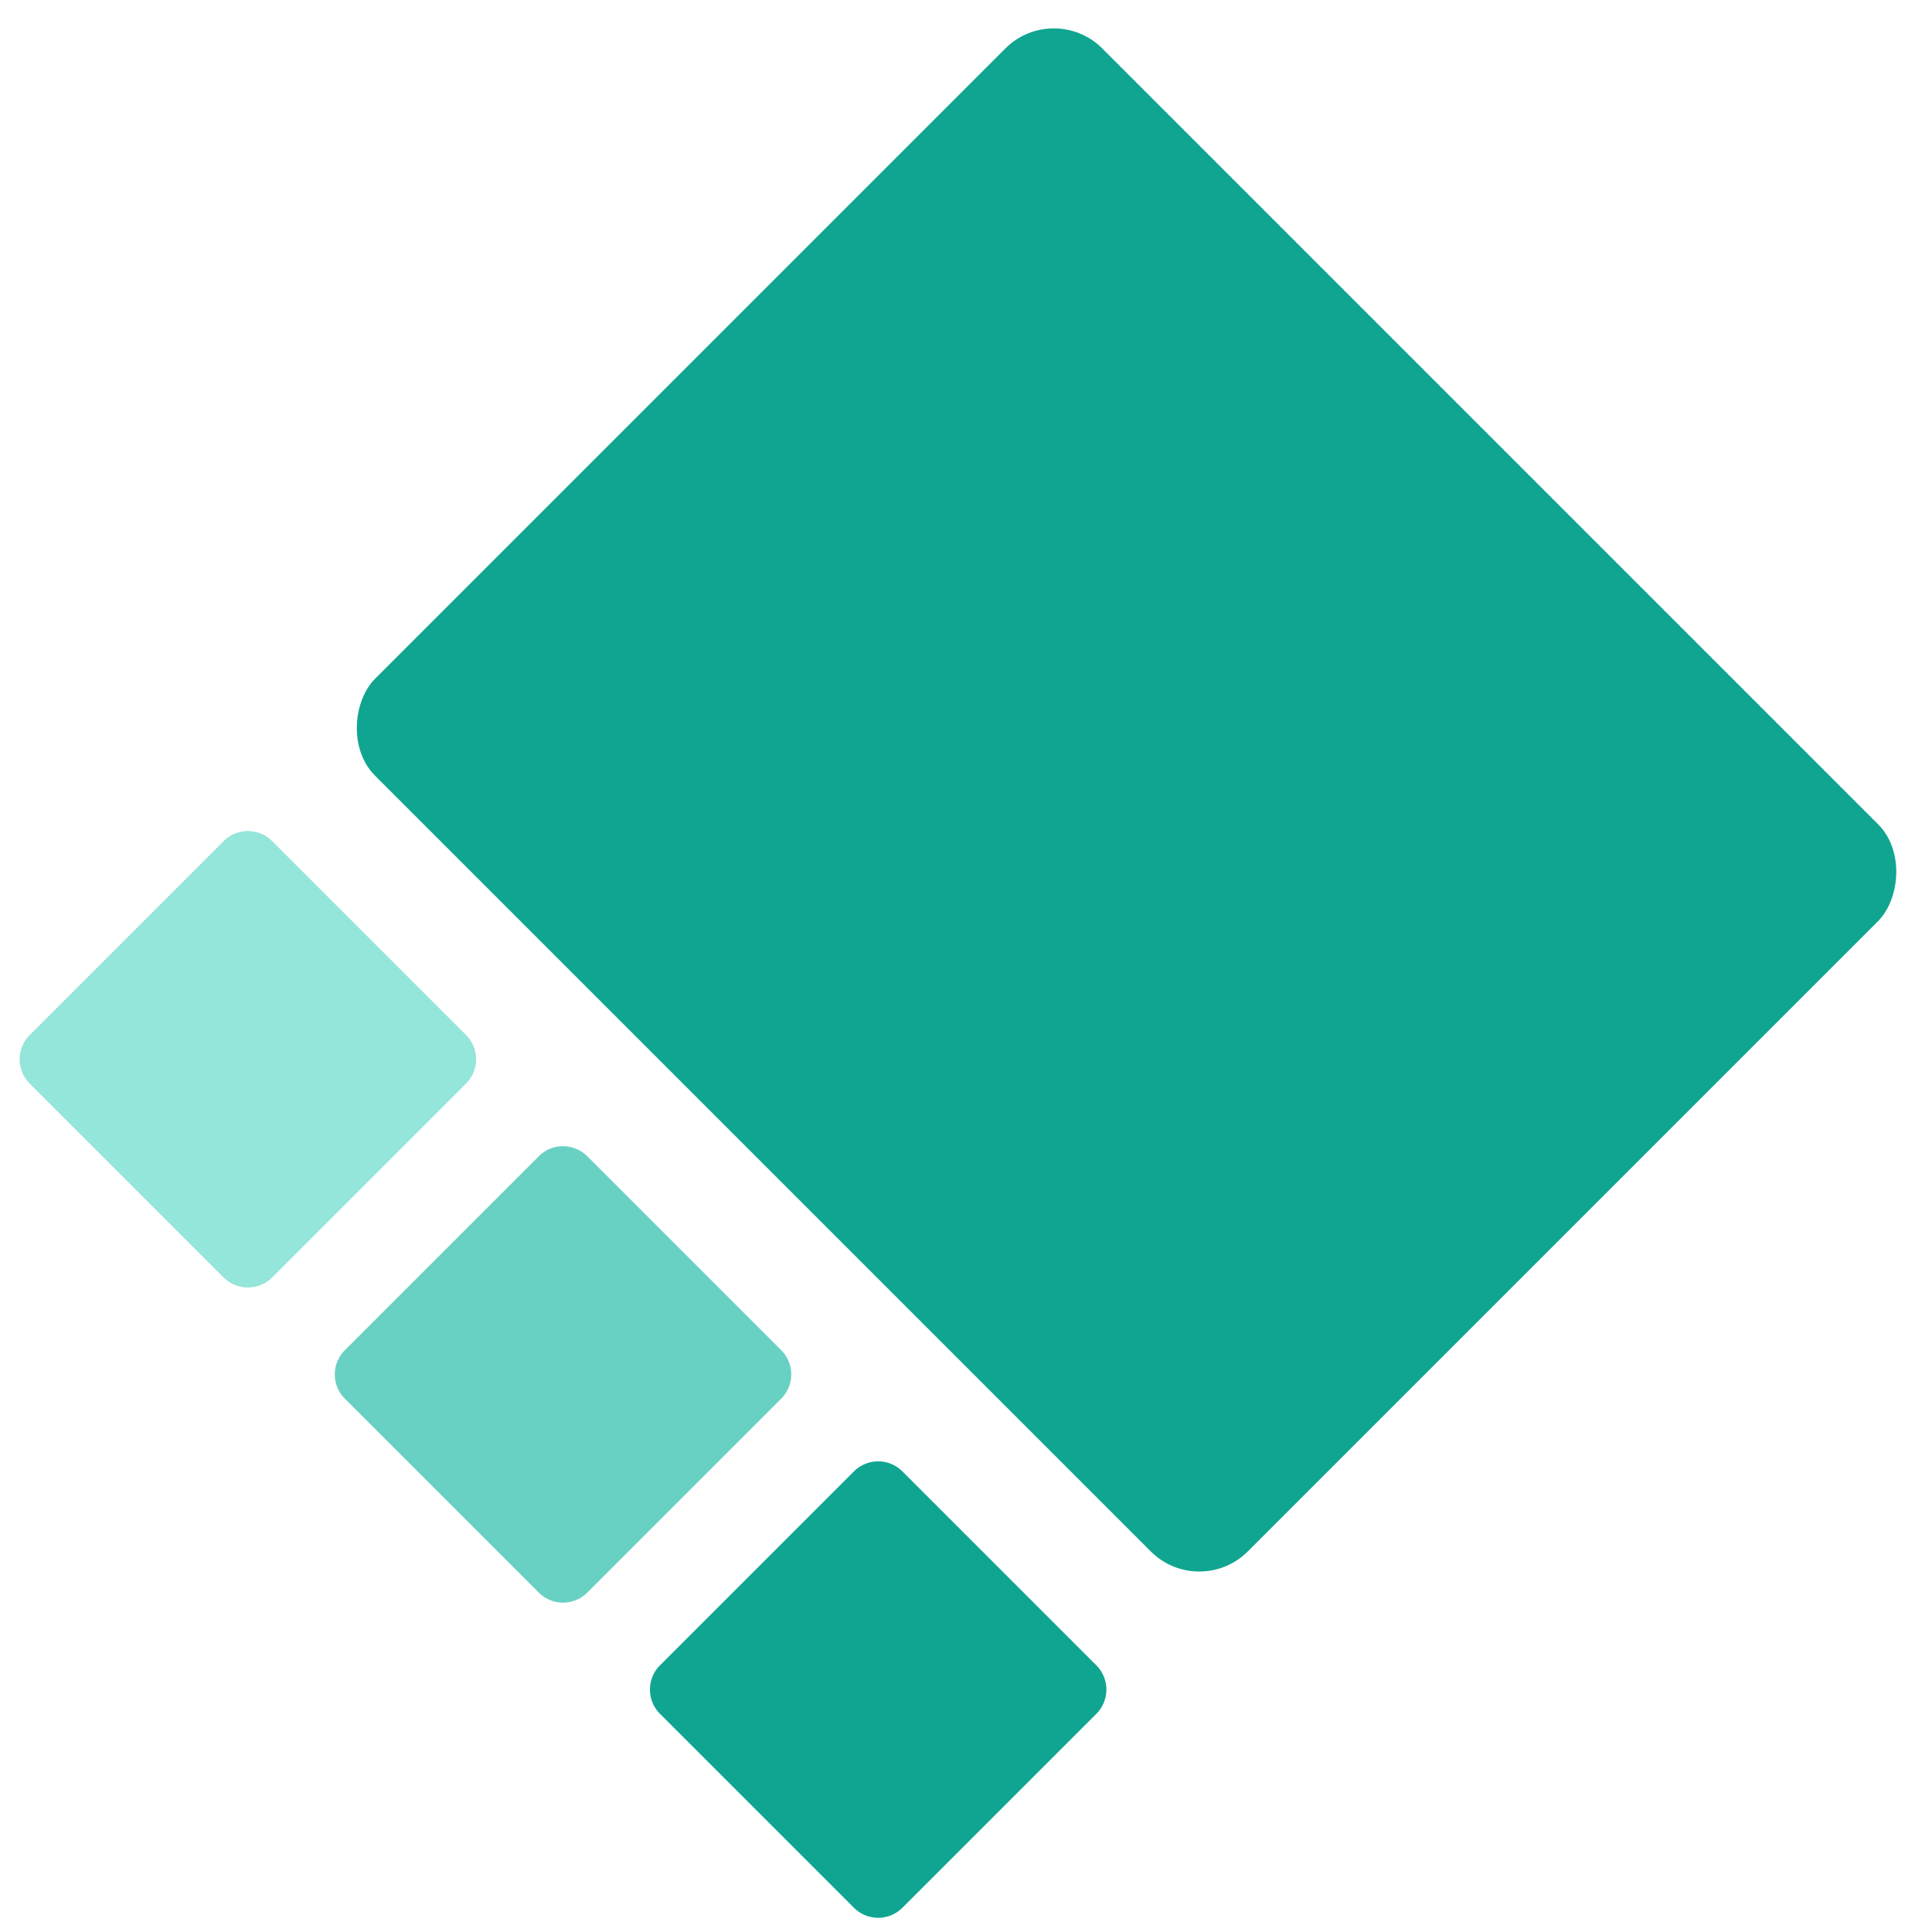 <svg xmlns="http://www.w3.org/2000/svg" width="56.355" height="56.355" viewBox="0 0 56.355 56.355">
  <g id="Component_21_3" data-name="Component 21 – 3" transform="translate(0 30.739) rotate(-45)">
    <path id="Path_81" data-name="Path 81" d="M1,0H9a1,1,0,0,1,1,1V9a1,1,0,0,1-1,1H1A1,1,0,0,1,0,9V1A1,1,0,0,1,1,0Z" transform="translate(0 13.226)" fill="#68d1c3"/>
    <rect id="Rectangle_54" data-name="Rectangle 54" width="36" height="30" rx="2" transform="translate(43.472) rotate(90)" fill="#0fa591"/>
    <path id="Path_84" data-name="Path 84" d="M1,0H9a1,1,0,0,1,1,1V9a1,1,0,0,1-1,1H1A1,1,0,0,1,0,9V1A1,1,0,0,1,1,0Z" transform="translate(0 26.226)" fill="#0fa591"/>
    <path id="Path_85" data-name="Path 85" d="M1,0H9a1,1,0,0,1,1,1V9a1,1,0,0,1-1,1H1A1,1,0,0,1,0,9V1A1,1,0,0,1,1,0Z" transform="translate(0 0.226)" fill="#94e5da"/>
  </g>
</svg>

